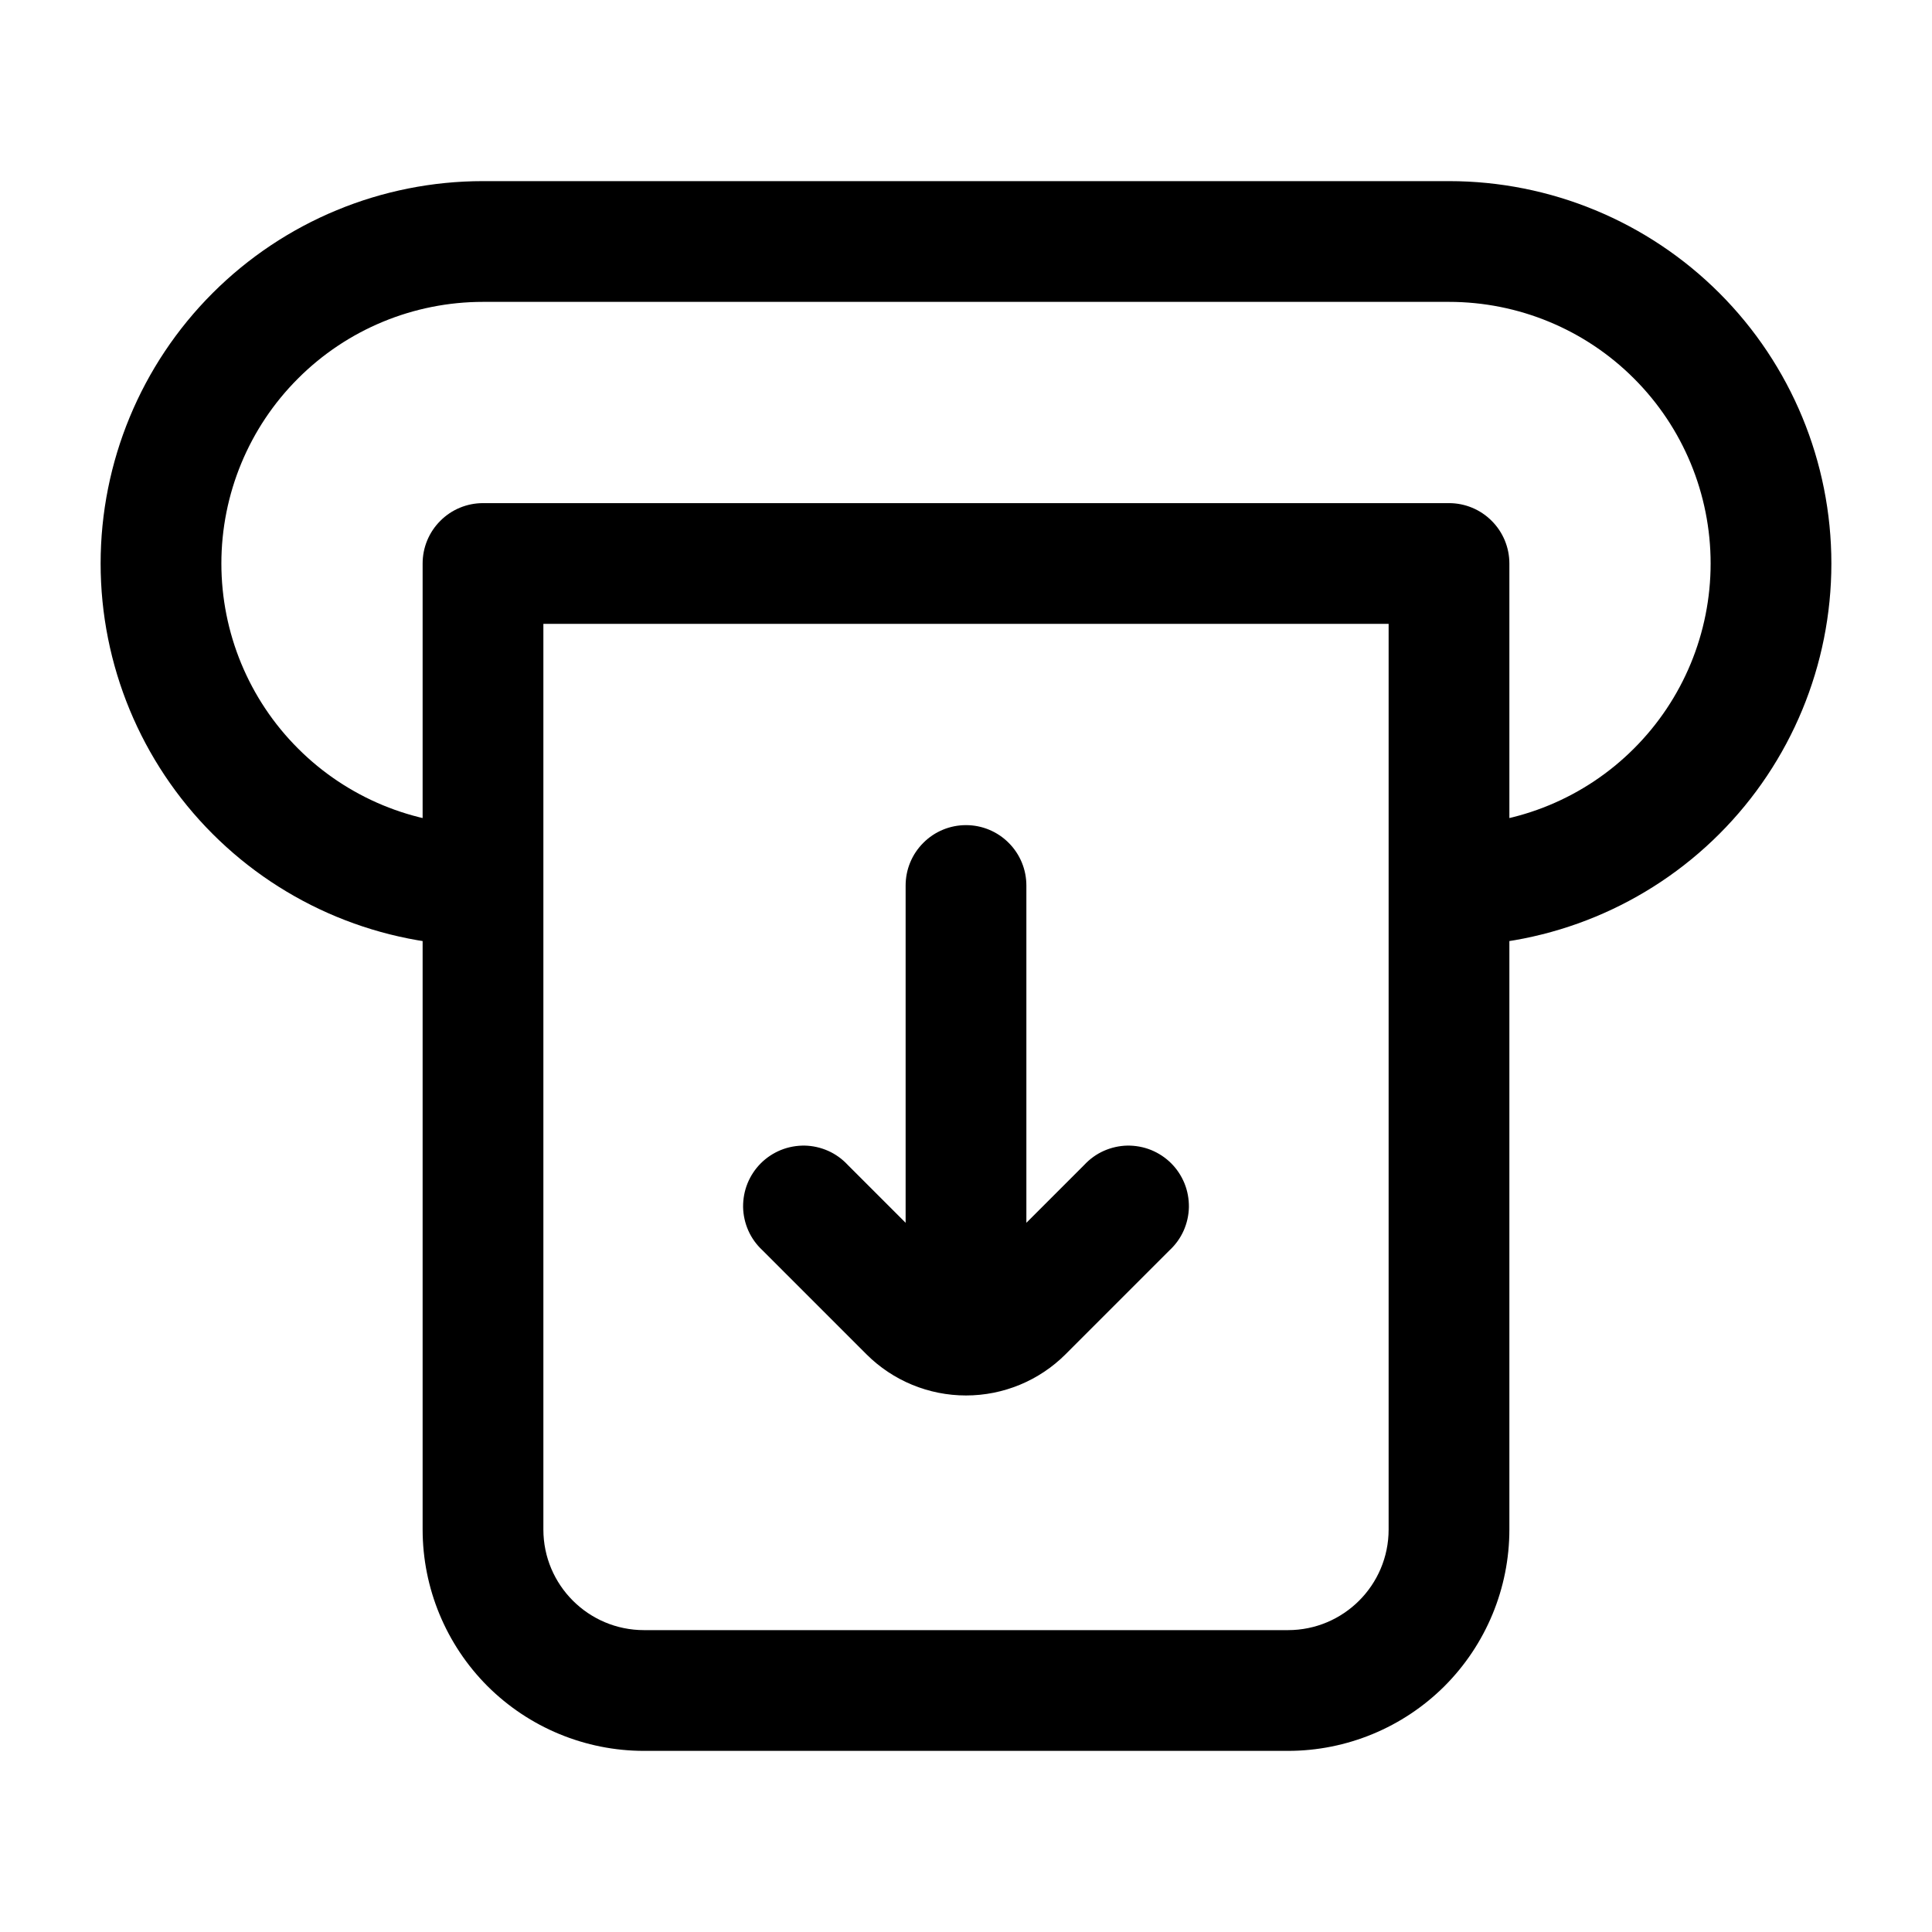  <svg
          width="22"
          height="22"
          viewBox="0 0 24 24"
          fill="none"
          xmlns="http://www.w3.org/2000/svg"
        >
          <path
            d="M18 7H18.75C18.75 6.801 18.671 6.61 18.53 6.47C18.39 6.329 18.199 6.25 18 6.25V7ZM6 7V6.25C5.801 6.25 5.61 6.329 5.47 6.47C5.329 6.61 5.25 6.801 5.25 7H6ZM17.25 7V11H18.75V7H17.25ZM17.25 11V19H18.75V11H17.25ZM16 20.25H8V21.75H16V20.25ZM6.75 19V7H5.25V19H6.75ZM6 7.75H18V6.25H6V7.75ZM6 3.75H18V2.25H6V3.75ZM2.75 7C2.75 6.138 3.092 5.311 3.702 4.702C4.311 4.092 5.138 3.75 6 3.75V2.25C4.74 2.25 3.532 2.75 2.641 3.641C1.75 4.532 1.25 5.74 1.25 7H2.75ZM6 10.25C5.138 10.25 4.311 9.908 3.702 9.298C3.092 8.689 2.75 7.862 2.75 7H1.25C1.25 8.26 1.75 9.468 2.641 10.359C3.532 11.25 4.74 11.75 6 11.75V10.25ZM21.25 7C21.25 7.862 20.908 8.689 20.298 9.298C19.689 9.908 18.862 10.25 18 10.25V11.75C19.26 11.75 20.468 11.25 21.359 10.359C22.25 9.468 22.75 8.26 22.75 7H21.25ZM22.75 7C22.75 5.74 22.25 4.532 21.359 3.641C20.468 2.75 19.26 2.25 18 2.25V3.75C18.862 3.75 19.689 4.092 20.298 4.702C20.908 5.311 21.25 6.138 21.25 7H22.75ZM17.25 19C17.25 19.69 16.69 20.25 16 20.25V21.75C16.729 21.75 17.429 21.46 17.945 20.945C18.46 20.429 18.75 19.729 18.75 19H17.25ZM8 20.25C7.31 20.25 6.75 19.69 6.75 19H5.25C5.25 19.729 5.54 20.429 6.055 20.945C6.571 21.46 7.271 21.75 8 21.75V20.25ZM14.53 15.53C14.604 15.461 14.663 15.379 14.704 15.287C14.745 15.194 14.767 15.095 14.769 14.995C14.77 14.894 14.752 14.794 14.714 14.7C14.676 14.607 14.62 14.522 14.549 14.451C14.478 14.38 14.393 14.324 14.3 14.286C14.206 14.248 14.106 14.23 14.005 14.231C13.905 14.233 13.806 14.255 13.713 14.296C13.621 14.337 13.539 14.396 13.47 14.47L14.53 15.53ZM10.53 14.47C10.461 14.396 10.379 14.337 10.287 14.296C10.194 14.255 10.095 14.233 9.995 14.231C9.894 14.23 9.794 14.248 9.7 14.286C9.607 14.324 9.522 14.38 9.451 14.451C9.38 14.522 9.324 14.607 9.286 14.7C9.248 14.794 9.23 14.894 9.231 14.995C9.233 15.095 9.255 15.194 9.296 15.287C9.337 15.379 9.396 15.461 9.47 15.53L10.53 14.47ZM12.75 11C12.75 10.801 12.671 10.61 12.53 10.47C12.39 10.329 12.199 10.25 12 10.25C11.801 10.25 11.61 10.329 11.47 10.47C11.329 10.61 11.25 10.801 11.25 11H12.75ZM11.25 16C11.25 16.199 11.329 16.39 11.47 16.53C11.61 16.671 11.801 16.75 12 16.75C12.199 16.75 12.39 16.671 12.53 16.53C12.671 16.39 12.75 16.199 12.75 16H11.25ZM13.47 14.47L12.177 15.763L13.237 16.823L14.53 15.53L13.47 14.47ZM11.823 15.763L10.53 14.47L9.47 15.53L10.763 16.823L11.823 15.763ZM12.177 15.763C12.154 15.786 12.126 15.805 12.096 15.817C12.065 15.83 12.033 15.836 12 15.836C11.967 15.836 11.935 15.83 11.904 15.817C11.874 15.805 11.846 15.786 11.823 15.763L10.763 16.823C11.091 17.151 11.536 17.335 12 17.335C12.464 17.335 12.909 17.151 13.237 16.823L12.177 15.763ZM11.25 11V16H12.75V11H11.25Z"
            fill="#000"
          />
        </svg>
